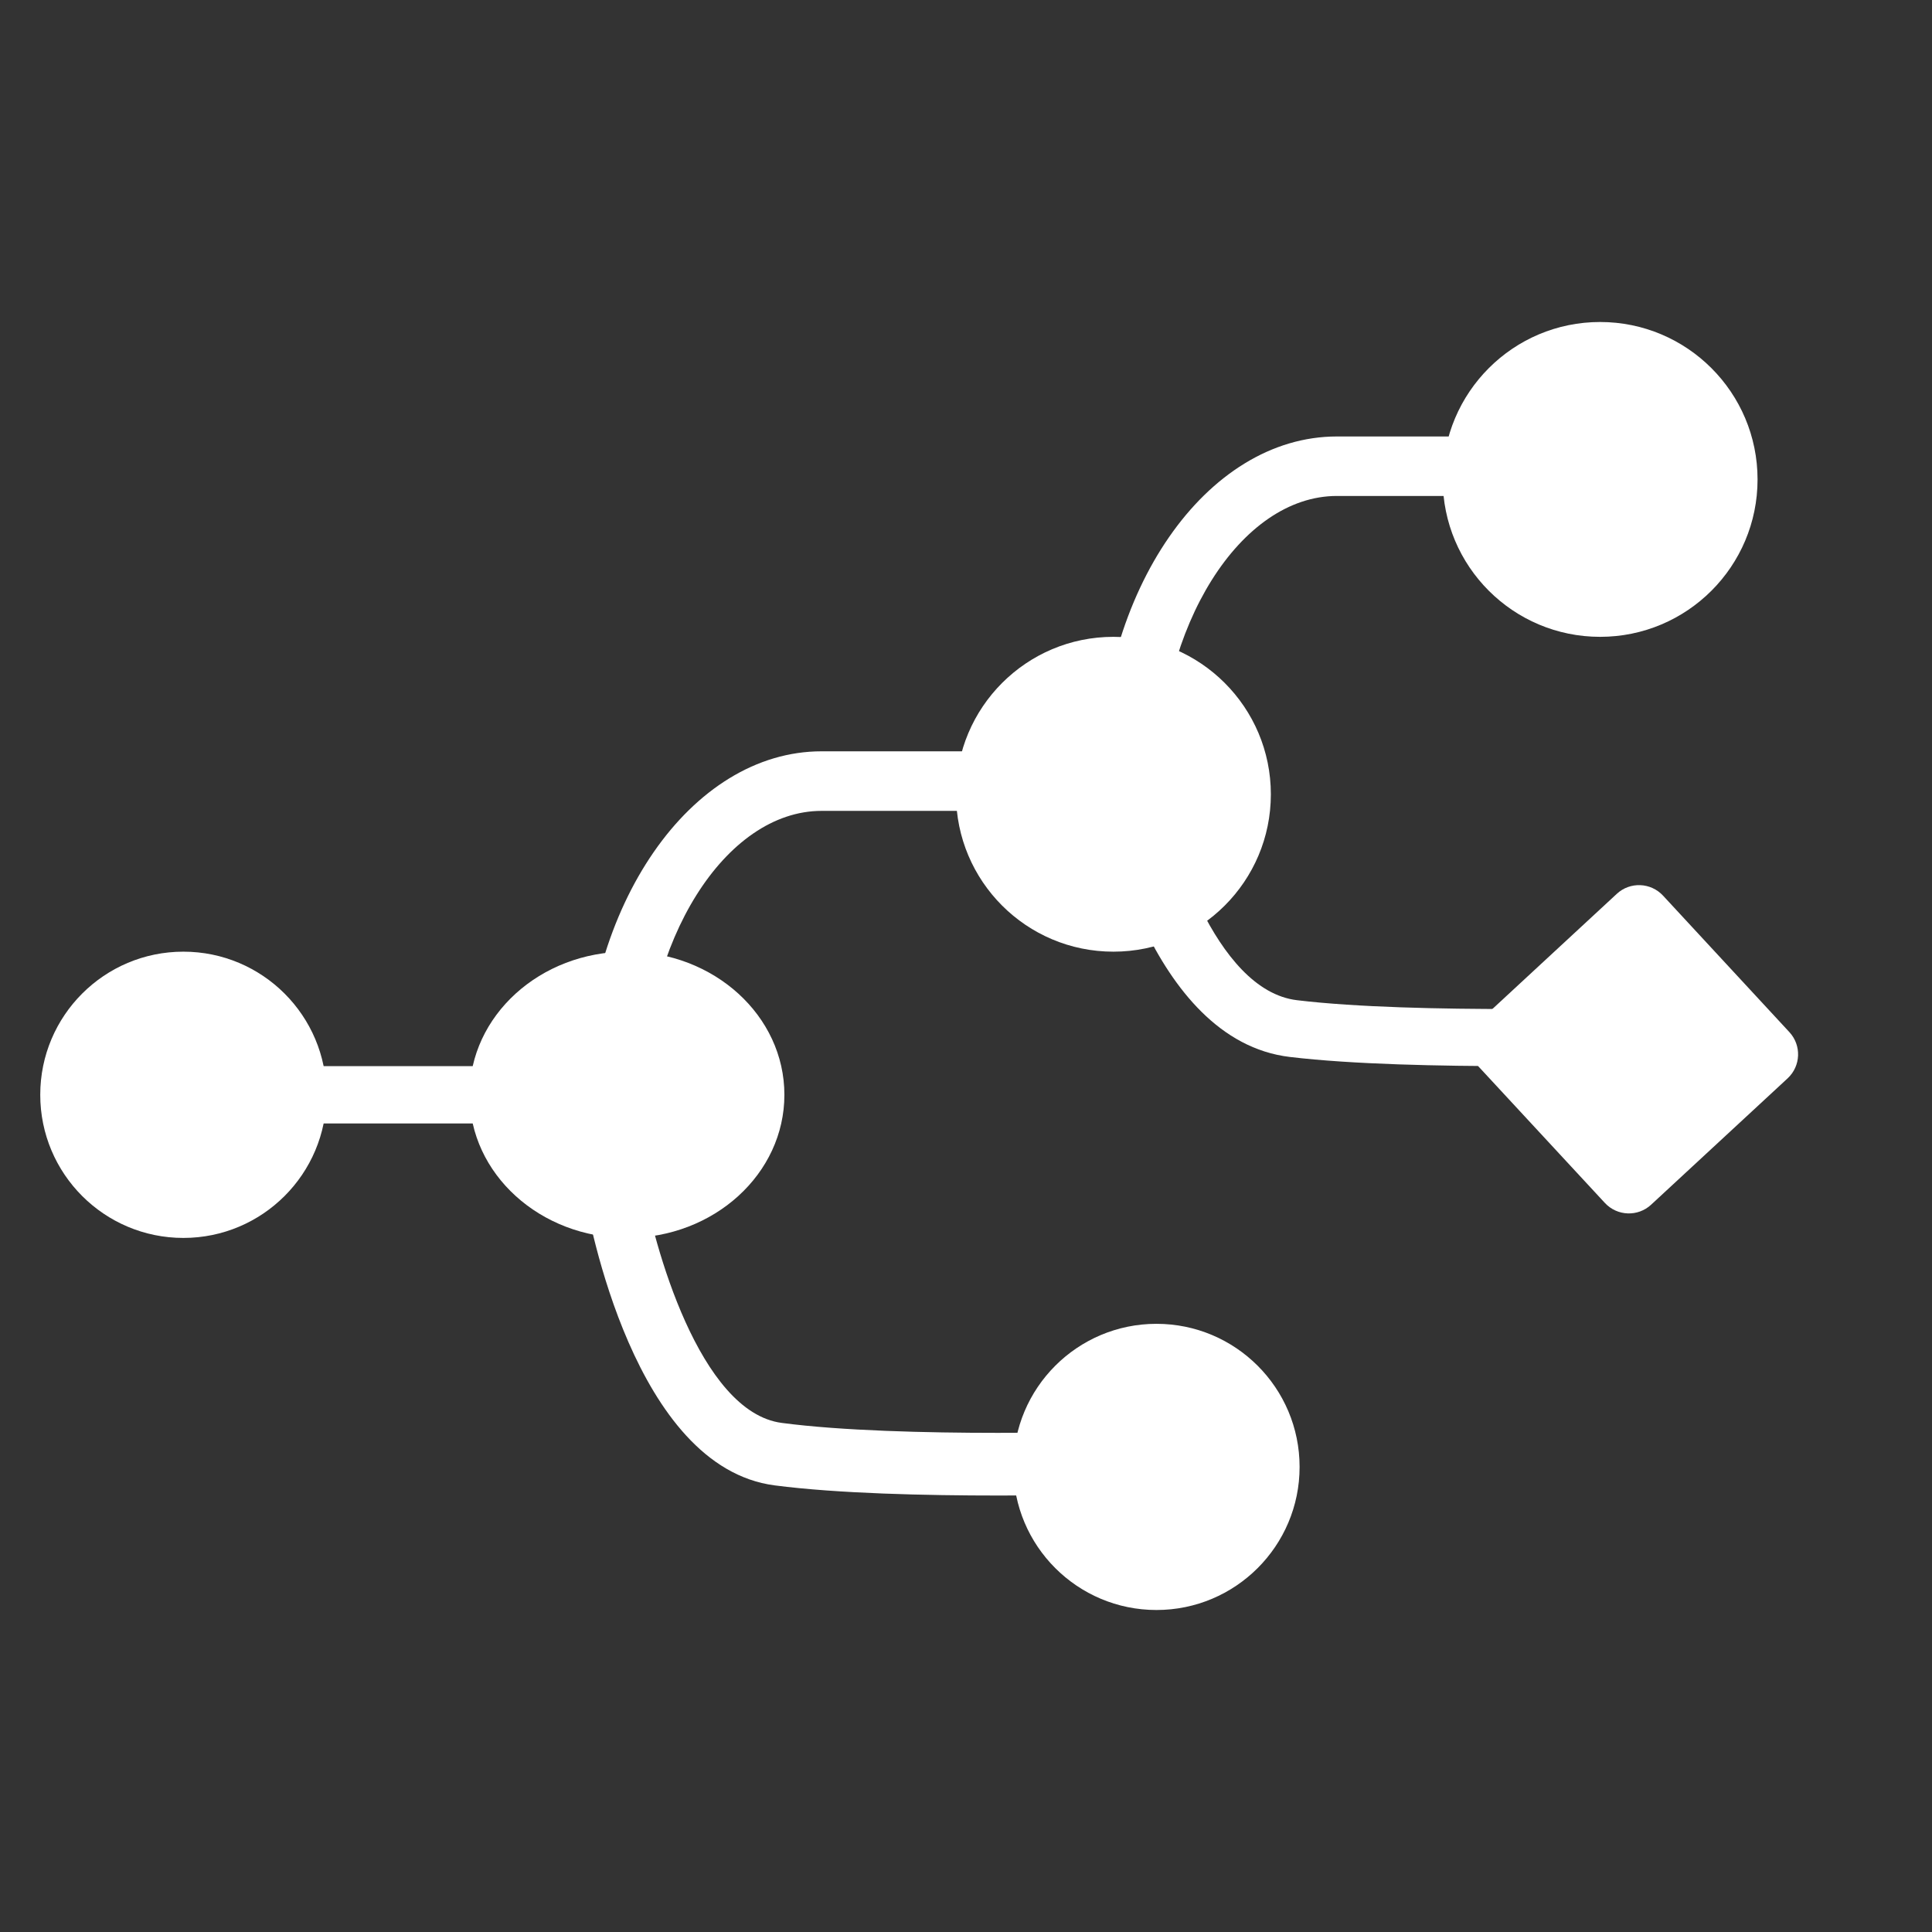 <svg width="24" height="24" viewBox="0 0 24 24" fill="none" xmlns="http://www.w3.org/2000/svg">
<rect x="0" y="0" width="24" height="24" fill="#333333" stroke="none"/>
<path d="M14.396 9.689H13.656C13.656 7.337 14.98 5.422 16.608 5.422H20.056V6.161H16.608C15.409 6.161 14.396 7.773 14.396 9.689Z" fill="white"/>
<path d="M18.808 13.244C17.902 13.244 16.803 13.223 16.024 13.13C14.279 12.924 13.715 10.13 13.656 9.817L14.383 9.689C14.517 10.408 15.088 12.304 16.113 12.425C17.59 12.603 20.359 12.51 20.389 12.51L20.411 13.223C20.352 13.223 19.669 13.244 18.808 13.244Z" fill="white"/>
<path d="M7.995 13.6H7.255C7.255 11.248 8.58 9.333 10.207 9.333H13.655V10.073H10.207C9.009 10.073 7.995 11.685 7.995 13.6Z" fill="white"/>
<path d="M12.407 18.578C11.502 18.578 10.41 18.554 9.623 18.452C7.879 18.225 7.315 15.152 7.255 14.807L7.983 14.666C8.116 15.458 8.688 17.543 9.712 17.676C11.19 17.872 13.959 17.778 13.988 17.77L14.011 18.554C13.951 18.554 13.268 18.578 12.4 18.578H12.407Z" fill="white"/>
<path d="M13.831 11.822C14.911 11.822 15.787 10.947 15.787 9.867C15.787 8.787 14.911 7.911 13.831 7.911C12.751 7.911 11.876 8.787 11.876 9.867C11.876 10.947 12.751 11.822 13.831 11.822Z" fill="white"/>
<path d="M14.366 20C15.348 20 16.144 19.204 16.144 18.223C16.144 17.241 15.348 16.445 14.366 16.445C13.384 16.445 12.588 17.241 12.588 18.223C12.588 19.204 13.384 20 14.366 20Z" fill="white"/>
<path d="M19.877 7.911C20.957 7.911 21.833 7.036 21.833 5.956C21.833 4.876 20.957 4 19.877 4C18.797 4 17.922 4.876 17.922 5.956C17.922 7.036 18.797 7.911 19.877 7.911Z" fill="white"/>
<path d="M7.255 13.244H1.922V13.956H7.255V13.244Z" fill="white"/>
<path d="M2.278 15.378C3.26 15.378 4.056 14.582 4.056 13.6C4.056 12.618 3.26 11.822 2.278 11.822C1.296 11.822 0.5 12.618 0.5 13.6C0.5 14.582 1.296 15.378 2.278 15.378Z" fill="white"/>
<path d="M7.789 15.378C8.869 15.378 9.744 14.582 9.744 13.6C9.744 12.618 8.869 11.822 7.789 11.822C6.709 11.822 5.833 12.618 5.833 13.6C5.833 14.582 6.709 15.378 7.789 15.378Z" fill="white"/>
<path d="M22.228 12.821L20.659 11.126C20.506 10.961 20.248 10.951 20.084 11.104L18.389 12.673C18.224 12.826 18.214 13.084 18.367 13.249L19.936 14.943C20.089 15.108 20.346 15.118 20.511 14.965L22.206 13.396C22.371 13.243 22.381 12.986 22.228 12.821Z" fill="white"/>
</svg>
